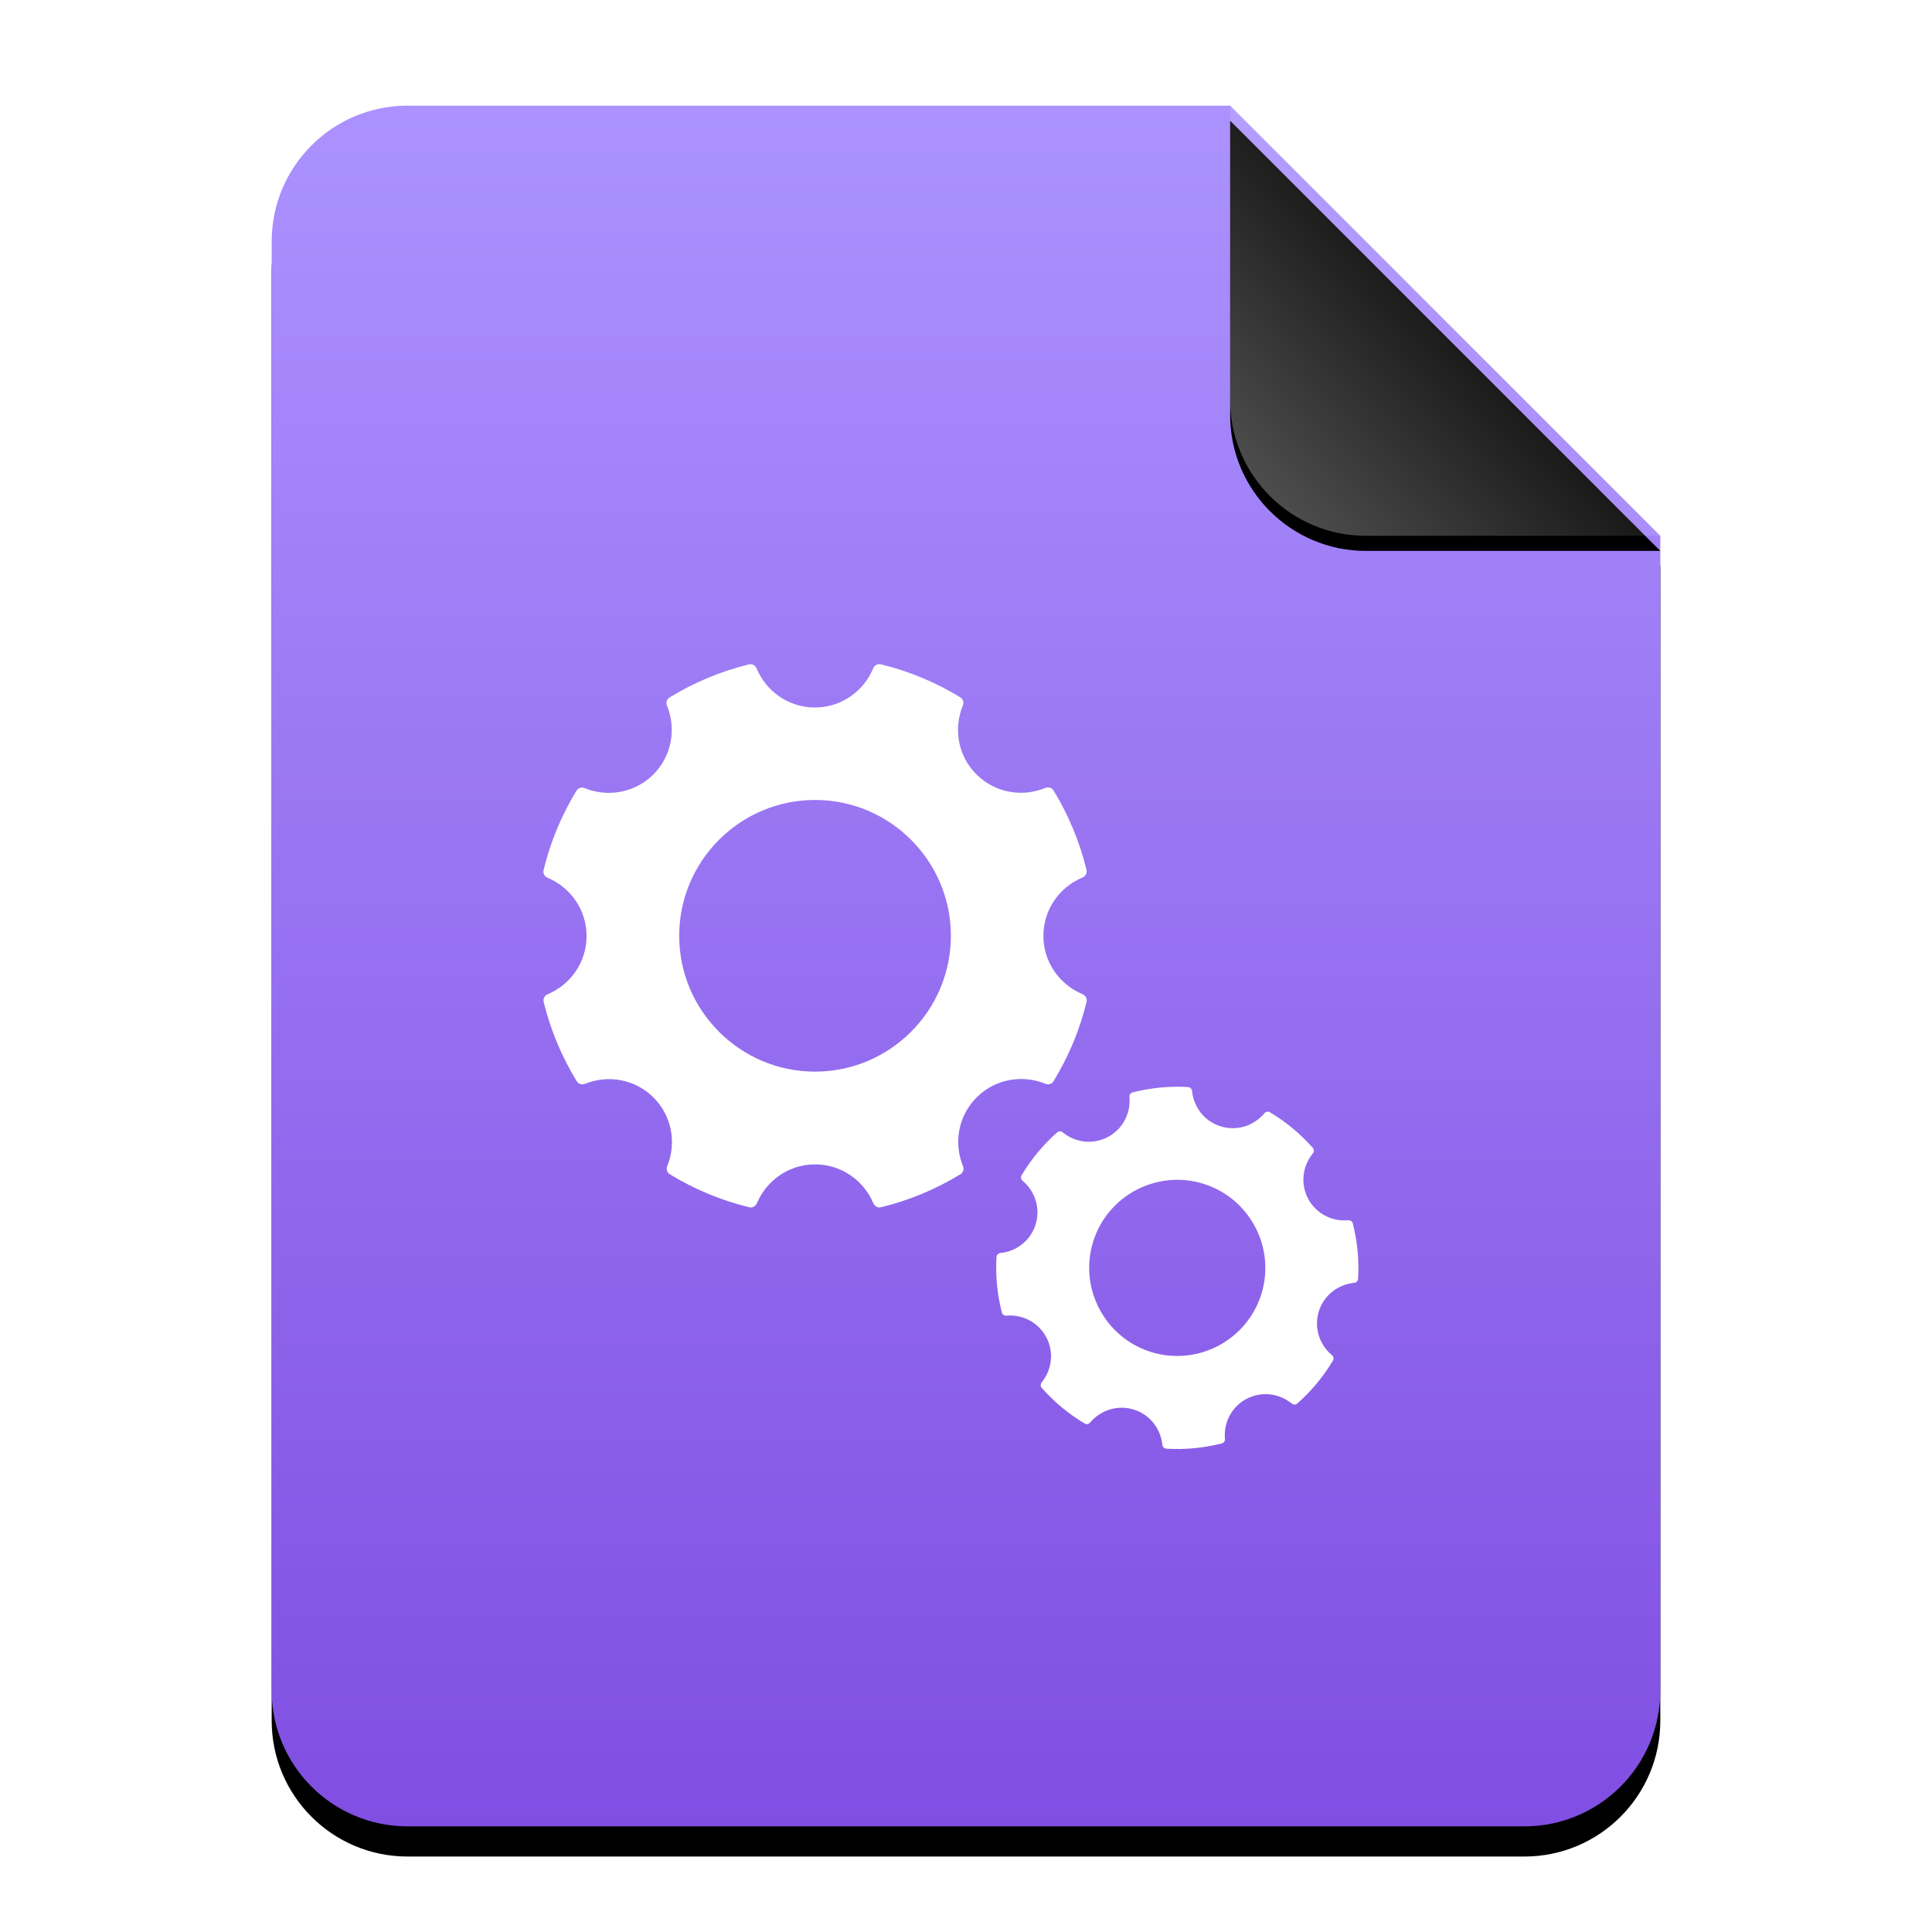 <?xml version="1.0" encoding="UTF-8"?>
<svg width="128px" height="128px" viewBox="0 0 128 128" version="1.1" xmlns="http://www.w3.org/2000/svg" xmlns:xlink="http://www.w3.org/1999/xlink">
    <title>mimetypes/128/application-x-executable</title>
    <defs>
        <linearGradient x1="50%" y1="0%" x2="50%" y2="100%" id="linearGradient-1">
            <stop stop-color="#AC92FF" offset="0%"></stop>
            <stop stop-color="#804EE2" offset="100%"></stop>
        </linearGradient>
        <path d="M92,105 C92,109.971 87.971,114 83,114 L9,114 C4.029,114 6.08718376e-16,109.971 0,105 L0,9 C-6.08718376e-16,4.029 4.029,9.13077564e-16 9,0 L63.5,0 L92,28.5 L92,105 Z" id="path-2"></path>
        <filter x="-12.5%" y="-8.3%" width="125.0%" height="120.2%" filterUnits="objectBoundingBox" id="filter-3">
            <feOffset dx="0" dy="2" in="SourceAlpha" result="shadowOffsetOuter1"></feOffset>
            <feGaussianBlur stdDeviation="3.5" in="shadowOffsetOuter1" result="shadowBlurOuter1"></feGaussianBlur>
            <feColorMatrix values="0 0 0 0 0.539   0 0 0 0 0.186   0 0 0 0 1  0 0 0 0.5 0" type="matrix" in="shadowBlurOuter1"></feColorMatrix>
        </filter>
        <linearGradient x1="50%" y1="50%" x2="7.994%" y2="88.893%" id="linearGradient-4">
            <stop stop-color="#FFFFFF" stop-opacity="0.1" offset="0%"></stop>
            <stop stop-color="#FFFFFF" stop-opacity="0.3" offset="100%"></stop>
        </linearGradient>
        <path d="M63.5,0 L92,28.5 L72.5,28.5 C67.529,28.5 63.5,24.471 63.5,19.5 L63.5,0 L63.5,0 Z" id="path-5"></path>
        <filter x="-12.3%" y="-8.8%" width="124.6%" height="124.6%" filterUnits="objectBoundingBox" id="filter-6">
            <feOffset dx="0" dy="1" in="SourceAlpha" result="shadowOffsetOuter1"></feOffset>
            <feGaussianBlur stdDeviation="1" in="shadowOffsetOuter1" result="shadowBlurOuter1"></feGaussianBlur>
            <feComposite in="shadowBlurOuter1" in2="SourceAlpha" operator="out" result="shadowBlurOuter1"></feComposite>
            <feColorMatrix values="0 0 0 0 0   0 0 0 0 0   0 0 0 0 0  0 0 0 0.05 0" type="matrix" in="shadowBlurOuter1"></feColorMatrix>
        </filter>
    </defs>
    <g id="mimetypes/128/application-x-executable" stroke="none" stroke-width="1" fill="none" fill-rule="evenodd">
        <g id="编组-2" transform="translate(18, 7)">
            <g id="蒙版">
                <use fill="black" fill-opacity="1" filter="url(#filter-3)" xlink:href="#path-2"></use>
                <use fill="url(#linearGradient-1)" fill-rule="evenodd" xlink:href="#path-2"></use>
            </g>
            <g id="折角">
                <use fill="black" fill-opacity="1" filter="url(#filter-6)" xlink:href="#path-5"></use>
                <use fill="url(#linearGradient-4)" fill-rule="evenodd" xlink:href="#path-5"></use>
            </g>
        </g>
        <path d="M71.71,65.861 C70.195,65.225 69.128,63.744 69.128,62.001 C69.128,60.255 70.198,58.774 71.713,58.141 C71.913,58.057 72.037,57.848 71.985,57.635 C71.527,55.75 70.782,53.978 69.797,52.369 C69.684,52.183 69.45,52.122 69.247,52.207 C67.727,52.829 65.924,52.538 64.69,51.304 C63.456,50.07 63.165,48.27 63.788,46.75 C63.87,46.55 63.811,46.316 63.626,46.2 C62.013,45.215 60.242,44.469 58.357,44.012 C58.143,43.96 57.935,44.084 57.85,44.284 C57.218,45.801 55.734,46.874 53.988,46.874 C52.245,46.874 50.764,45.804 50.128,44.289 C50.044,44.089 49.835,43.965 49.622,44.017 C47.737,44.477 45.963,45.225 44.353,46.213 C44.168,46.326 44.111,46.557 44.191,46.755 C44.811,48.275 44.52,50.075 43.286,51.309 C42.054,52.541 40.257,52.834 38.74,52.217 C38.539,52.135 38.31,52.194 38.197,52.379 C37.213,53.991 36.467,55.765 36.012,57.65 C35.96,57.861 36.084,58.072 36.284,58.157 C37.794,58.792 38.861,60.273 38.861,62.014 C38.861,63.755 37.799,65.231 36.292,65.868 C36.091,65.953 35.968,66.161 36.019,66.375 C36.477,68.26 37.228,70.031 38.215,71.644 C38.328,71.826 38.557,71.885 38.758,71.806 C40.275,71.191 42.07,71.487 43.299,72.716 C44.528,73.942 44.821,75.737 44.209,77.252 C44.129,77.452 44.189,77.681 44.371,77.794 C45.983,78.782 47.758,79.527 49.643,79.985 C49.853,80.037 50.064,79.913 50.149,79.713 C50.787,78.206 52.265,77.144 54.004,77.144 C55.744,77.144 57.22,78.206 57.858,79.713 C57.943,79.913 58.151,80.037 58.365,79.985 C60.249,79.527 62.024,78.782 63.636,77.794 C63.821,77.681 63.878,77.452 63.798,77.252 C63.181,75.735 63.474,73.937 64.706,72.706 C65.937,71.474 67.737,71.183 69.254,71.8 C69.455,71.883 69.684,71.824 69.797,71.638 C70.784,70.026 71.533,68.255 71.99,66.367 C72.037,66.154 71.913,65.945 71.71,65.861 L71.71,65.861 Z M75.032,72.376 C76.218,72.072 77.461,71.946 78.717,72.021 C78.858,72.029 78.965,72.146 78.978,72.288 C79.082,73.349 79.797,74.293 80.877,74.626 C81.96,74.96 83.082,74.578 83.765,73.76 C83.856,73.653 84.008,73.616 84.13,73.688 C85.213,74.33 86.168,75.133 86.978,76.05 C87.072,76.154 87.066,76.312 86.976,76.421 C86.301,77.245 86.138,78.416 86.666,79.416 C87.194,80.416 88.256,80.941 89.317,80.845 C89.458,80.832 89.592,80.914 89.626,81.05 C89.928,82.237 90.053,83.477 89.976,84.733 C89.965,84.874 89.85,84.981 89.712,84.992 C88.653,85.096 87.706,85.808 87.373,86.89 C87.04,87.97 87.421,89.093 88.237,89.776 C88.346,89.866 88.381,90.018 88.309,90.141 C87.666,91.224 86.864,92.178 85.944,92.989 C85.837,93.082 85.685,93.074 85.576,92.986 C84.752,92.314 83.581,92.152 82.584,92.68 C81.586,93.208 81.064,94.264 81.154,95.322 C81.168,95.464 81.088,95.594 80.952,95.629 C79.765,95.93 78.525,96.056 77.269,95.978 C77.128,95.97 77.021,95.856 77.008,95.714 C76.898,94.658 76.186,93.72 75.109,93.386 C74.029,93.053 72.912,93.432 72.229,94.242 C72.138,94.352 71.986,94.386 71.864,94.314 C70.781,93.669 69.826,92.869 69.016,91.949 C68.922,91.842 68.93,91.69 69.018,91.581 C69.685,90.76 69.848,89.592 69.32,88.597 C68.792,87.6 67.736,87.074 66.68,87.165 C66.541,87.178 66.41,87.098 66.376,86.962 C66.072,85.773 65.946,84.533 66.021,83.277 C66.029,83.136 66.144,83.029 66.285,83.016 C67.341,82.906 68.28,82.194 68.613,81.117 C68.946,80.037 68.568,78.917 67.754,78.234 C67.648,78.144 67.61,77.992 67.682,77.869 C68.322,76.789 69.125,75.832 70.042,75.021 C70.149,74.928 70.301,74.936 70.41,75.024 C71.232,75.696 72.402,75.858 73.4,75.33 C74.4,74.802 74.922,73.741 74.829,72.682 C74.816,72.544 74.896,72.41 75.032,72.376 Z M79.714,78.424 C76.64,77.477 73.365,79.208 72.418,82.282 C71.472,85.357 73.202,88.632 76.277,89.578 C79.352,90.525 82.626,88.794 83.573,85.72 C84.52,82.645 82.789,79.37 79.714,78.424 Z M53.998,52.999 C58.961,52.999 62.998,57.036 62.998,61.998 C62.998,66.961 58.961,70.998 53.998,70.998 C49.036,70.998 44.999,66.961 44.999,61.998 C44.999,57.036 49.036,52.999 53.998,52.999 Z" id="Combined-Shape" fill="#FFFFFF"></path>
    </g>
</svg>